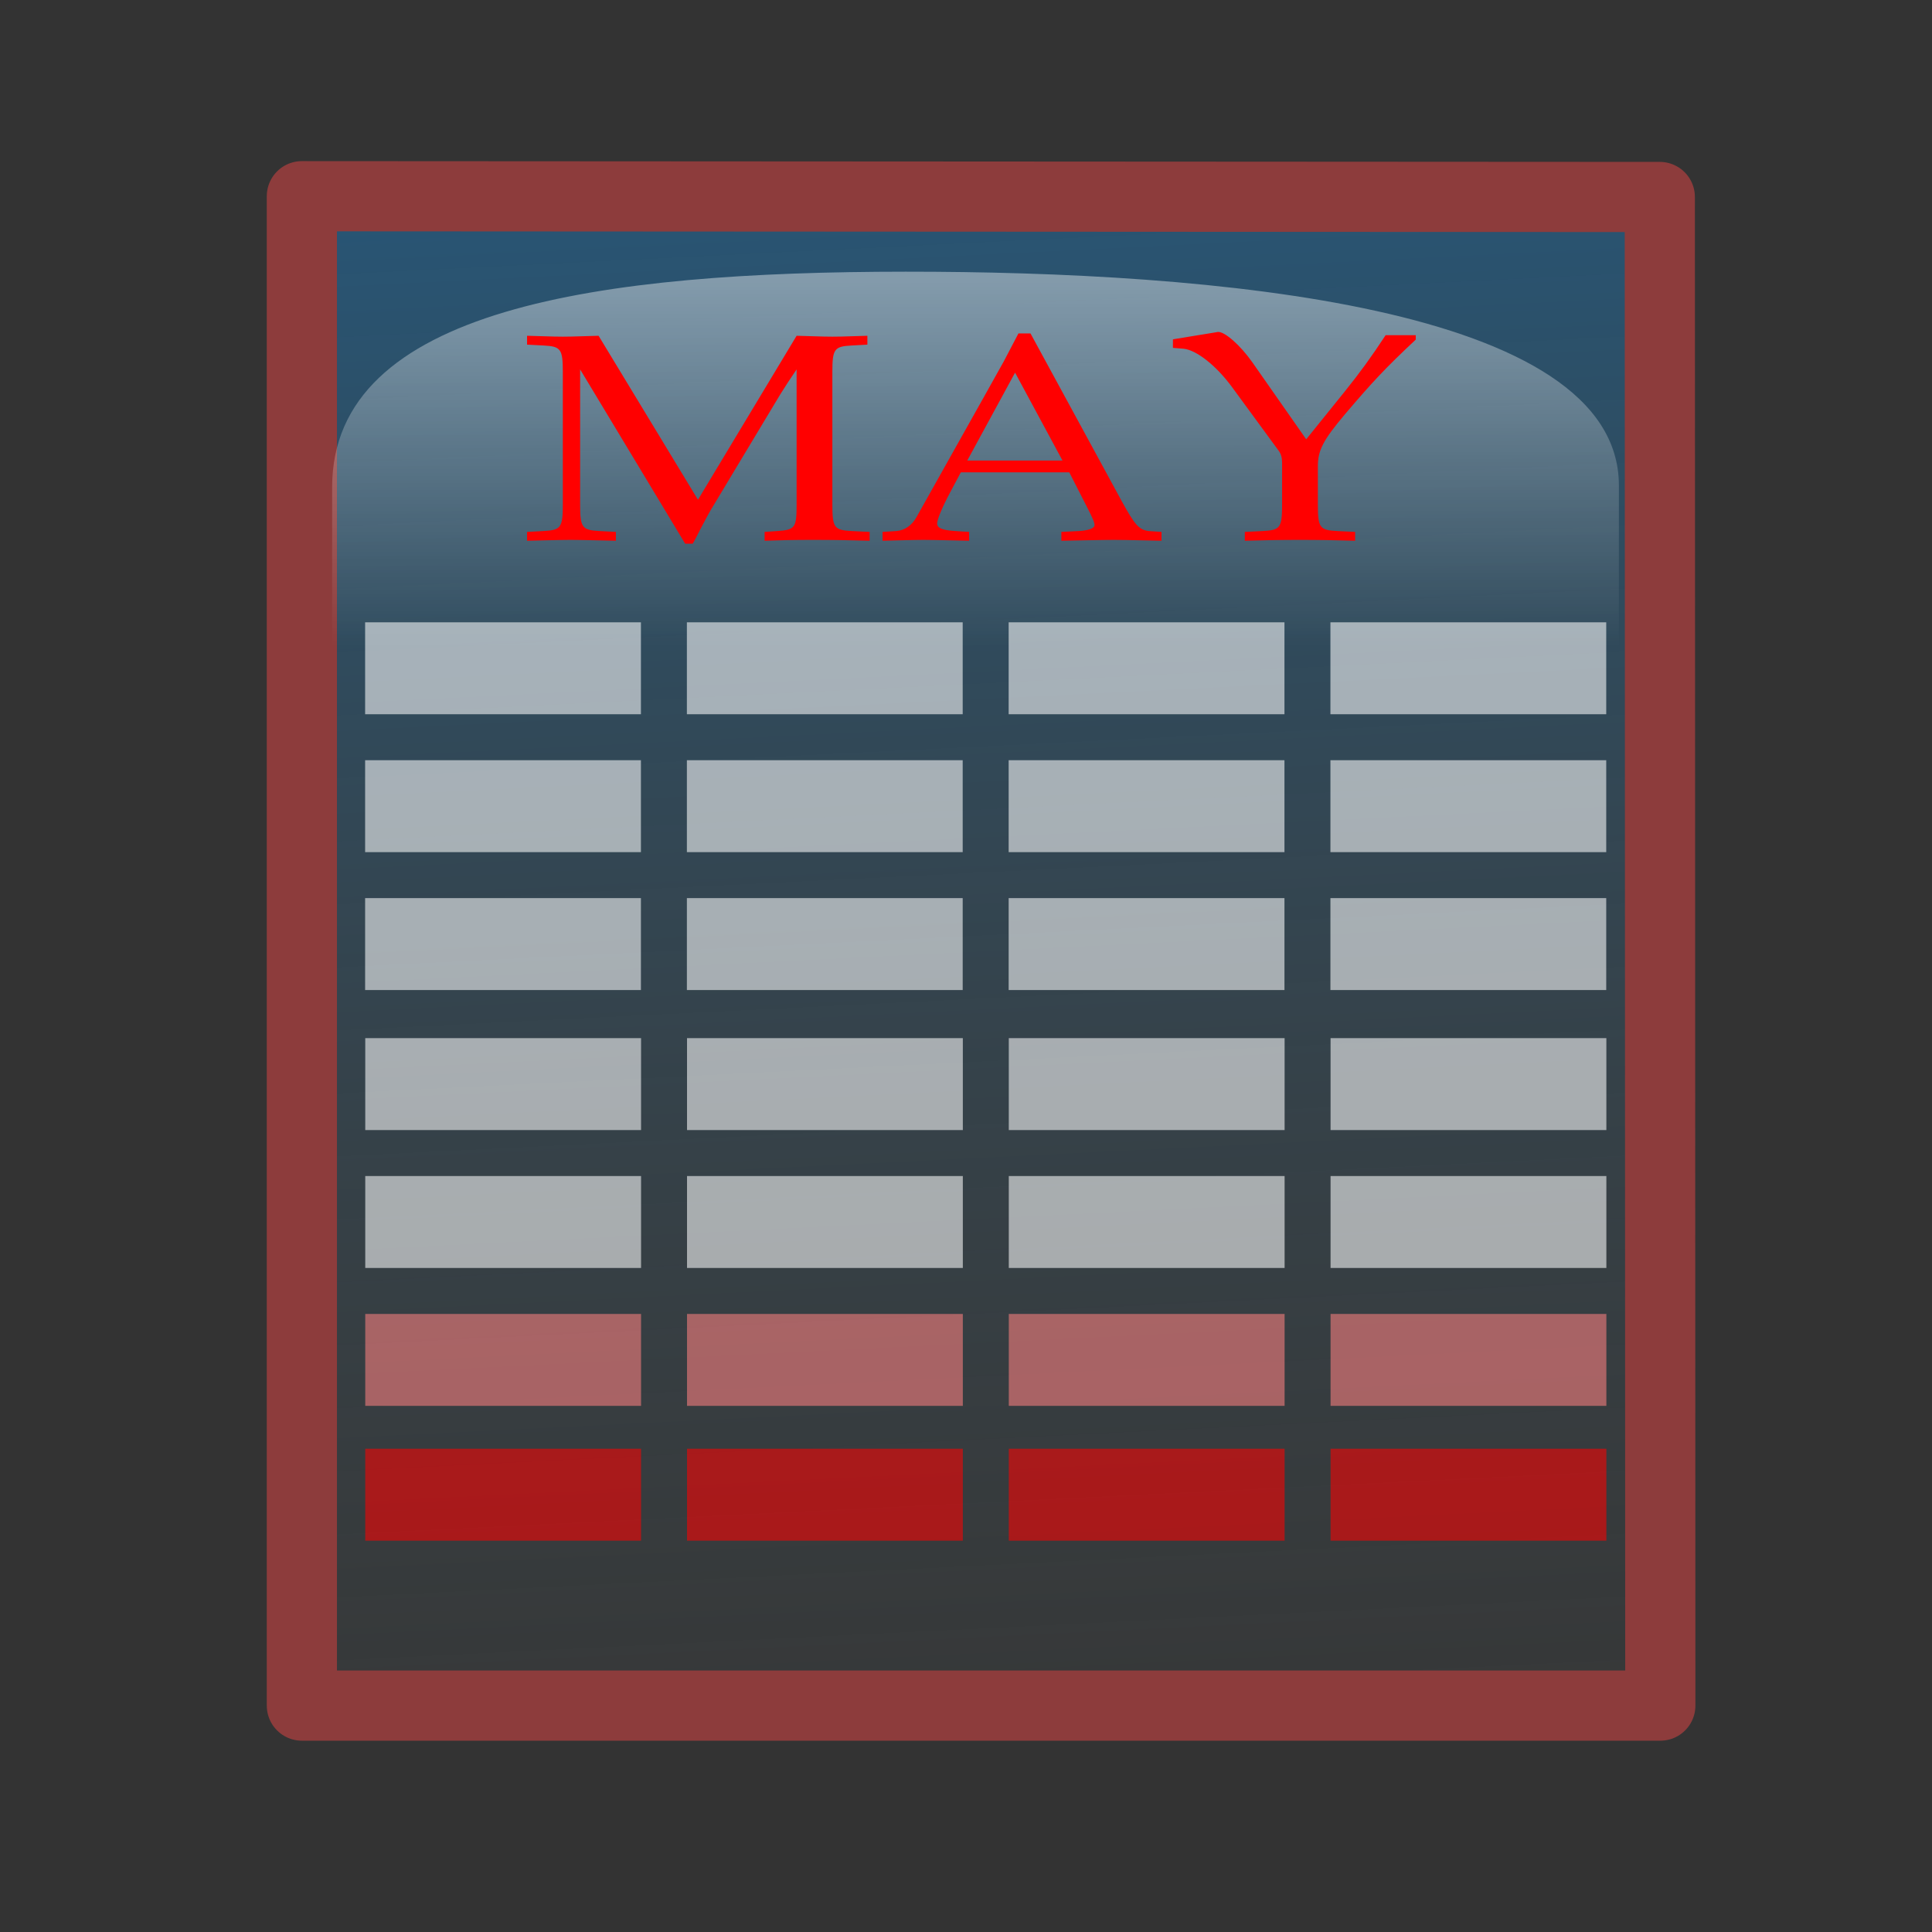 <?xml version="1.0" encoding="UTF-8" standalone="no"?>
<!-- Created with Inkscape (http://www.inkscape.org/) -->
<!-- 
Created By Andrew Fitzsimon.
Much of this document has been manually cleaned and crafted in a text editor so that only the colour definitions and basic presentation related data remain in the XML. 
Changes to this document may compromise the structure of this palette.
-->
<svg
   xmlns:dc="http://purl.org/dc/elements/1.1/"
   xmlns:cc="http://creativecommons.org/ns#"
   xmlns:rdf="http://www.w3.org/1999/02/22-rdf-syntax-ns#"
   xmlns:svg="http://www.w3.org/2000/svg"
   xmlns="http://www.w3.org/2000/svg"
   xmlns:xlink="http://www.w3.org/1999/xlink"
   xmlns:sodipodi="http://sodipodi.sourceforge.net/DTD/sodipodi-0.dtd"
   xmlns:inkscape="http://www.inkscape.org/namespaces/inkscape"
   version="1.0"
   x="00"
   y="00"
   width="128"
   height="128"
   id="Etiquette"
   sodipodi:version="0.32"
   inkscape:version="0.46"
   sodipodi:docname="month.svg"
   sodipodi:docbase="/usr/share/icons/dlg-etiquette/scalable/apps"
   inkscape:output_extension="org.inkscape.output.svg.inkscape">
  <rect width="100%" height="100%" fill="#333333" stroke="none"/>
  <sodipodi:namedview
     id="base"
     pagecolor="#ffffff"
     bordercolor="#666666"
     borderopacity="1.0"
     inkscape:pageopacity="0.0000000"
     inkscape:pageshadow="0"
     inkscape:zoom="5.5136168"
     inkscape:cx="33.804506"
     inkscape:cy="65"
     inkscape:window-width="1440"
     inkscape:window-height="805"
     inkscape:window-x="0"
     inkscape:window-y="49"
     inkscape:current-layer="Etiquette"
     showgrid="false"
     inkscape:grid-points="false"
     gridtolerance="40pt"
     showborder="true"
     inkscape:grid-bbox="false"
     showguides="true"
     inkscape:guide-bbox="true">
    <inkscape:grid
       id="GridFromPre046Settings"
       type="xygrid"
       originx="0px"
       originy="0pt"
       spacingx="2pt"
       spacingy="2pt"
       color="#3f3fff"
       empcolor="#3f3fff"
       opacity="0.082"
       empopacity="0.082"
       empspacing="2"
       units="pt"
       visible="true"
       enabled="true" />
  </sodipodi:namedview>
  <defs
     id="Gradients">
    <inkscape:perspective
       sodipodi:type="inkscape:persp3d"
       inkscape:vp_x="0 : 64 : 1"
       inkscape:vp_y="0 : 1000 : 0"
       inkscape:vp_z="128 : 64 : 1"
       inkscape:persp3d-origin="64 : 42.666667 : 1"
       id="perspective10439" />
    <linearGradient
       inkscape:collect="always"
       id="linearGradient96">
      <stop
         style="stop-color:#000000;stop-opacity:1;"
         offset="0"
         id="stop97" />
      <stop
         style="stop-color:#000000;stop-opacity:0;"
         offset="1"
         id="stop98" />
    </linearGradient>
    <linearGradient
       id="WhiteTransparent">
      <stop
         style="stop-color:#ffffff;stop-opacity:1;"
         offset="0"
         id="stopWhiteFull" />
      <stop
         style="stop-color:#ffffff;stop-opacity:0;"
         offset="1"
         id="stopWhiteTransparent" />
    </linearGradient>
    <linearGradient
       inkscape:collect="always"
       xlink:href="#WhiteTransparent"
       id="linearGradient5690"
       gradientUnits="userSpaceOnUse"
       gradientTransform="matrix(1.238,0,0,0.728,-22.931,-25.418)"
       x1="203.228"
       y1="283.585"
       x2="64.172"
       y2="139.45" />
    <linearGradient
       inkscape:collect="always"
       id="linearGradient230">
      <stop
         style="stop-color:#000000;stop-opacity:1;"
         offset="0"
         id="stop231" />
      <stop
         style="stop-color:#000000;stop-opacity:0;"
         offset="1"
         id="stop232" />
    </linearGradient>
    <linearGradient
       inkscape:collect="always"
       id="linearGradient217">
      <stop
         style="stop-color:#000000;stop-opacity:1;"
         offset="0"
         id="stop218" />
      <stop
         style="stop-color:#000000;stop-opacity:0;"
         offset="1"
         id="stop219" />
    </linearGradient>
    <linearGradient
       id="linearGradient204">
      <stop
         style="stop-color:#0079d2;stop-opacity:1;"
         offset="0"
         id="stop205" />
      <stop
         style="stop-color:#565248;stop-opacity:0;"
         offset="1"
         id="stop206" />
    </linearGradient>
    <linearGradient
       id="linearGradient1824">
      <stop
         style="stop-color:#000000;stop-opacity:1;"
         offset="0"
         id="stop1825" />
      <stop
         style="stop-color:#000000;stop-opacity:0;"
         offset="1"
         id="stop1826" />
    </linearGradient>
    <linearGradient
       id="linearGradient151">
      <stop
         style="stop-color:#ffffff;stop-opacity:1;"
         offset="0"
         id="stop152" />
      <stop
         style="stop-color:#ffffff;stop-opacity:0;"
         offset="1"
         id="stop153" />
    </linearGradient>
    <linearGradient
       inkscape:collect="always"
       xlink:href="#linearGradient1681"
       id="linearGradient5316"
       gradientUnits="userSpaceOnUse"
       gradientTransform="matrix(3.099975e-2,4.425737e-2,-0.223,0.156,34.565,89.772)"
       x1="201.18"
       y1="54.402"
       x2="201.18"
       y2="-9.005" />
    <linearGradient
       inkscape:collect="always"
       xlink:href="#linearGradient1681"
       id="linearGradient5317"
       gradientUnits="userSpaceOnUse"
       gradientTransform="matrix(3.668485e-2,5.237381e-2,-0.188,0.132,34.565,89.772)"
       x1="179.4"
       y1="62.501"
       x2="179.4"
       y2="-10.426" />
    <linearGradient
       id="linearGradient1681">
      <stop
         style="stop-color:#ffffff;stop-opacity:1;"
         offset="0"
         id="stop1682" />
      <stop
         style="stop-color:#ffffff;stop-opacity:0;"
         offset="1"
         id="stop1683" />
    </linearGradient>
    <linearGradient
       inkscape:collect="always"
       xlink:href="#linearGradient1681"
       id="linearGradient5318"
       gradientUnits="userSpaceOnUse"
       gradientTransform="matrix(0.127,0.182,-4.533,3.175,114.288,33.968)"
       x1="66.824"
       y1="14.652"
       x2="51.314"
       y2="14.688" />
    <linearGradient
       id="linearGradient5269">
      <stop
         style="stop-color:#ffffff;stop-opacity:1;"
         offset="0"
         id="stop5270" />
      <stop
         style="stop-color:#ffffff;stop-opacity:0;"
         offset="1"
         id="stop5271" />
    </linearGradient>
    <linearGradient
       inkscape:collect="always"
       xlink:href="#linearGradient5269"
       id="linearGradient5319"
       gradientUnits="userSpaceOnUse"
       gradientTransform="matrix(0.361,0.516,-1.595,1.117,114.288,33.968)"
       x1="28.299"
       y1="44.076"
       x2="21.611"
       y2="44.291" />
    <linearGradient
       id="TransparentWhite">
      <stop
         style="stop-color:#ffffff;stop-opacity:0;"
         offset="0"
         id="stopwhitefull" />
      <stop
         style="stop-color:#ffffff;stop-opacity:1;"
         offset="1"
         id="stopwhitetransparent" />
    </linearGradient>
    <linearGradient
       id="MaterialSoftShadow">
      <stop
         style="stop-color:#000000;stop-opacity:0.215;"
         offset="0"
         id="stop2619" />
      <stop
         style="stop-color:#000000;stop-opacity:0.098;"
         offset="0.5"
         id="stop2621" />
      <stop
         style="stop-color:#000000;stop-opacity:0;"
         offset="1"
         id="stop2620" />
    </linearGradient>
    <linearGradient
       inkscape:collect="always"
       xlink:href="#MaterialSoftShadow"
       id="linearGradient439"
       gradientUnits="userSpaceOnUse"
       gradientTransform="scale(0.961,1.041)"
       x1="-59.549"
       y1="197.542"
       x2="76.516"
       y2="66.195" />
    <linearGradient
       inkscape:collect="always"
       xlink:href="#TransparentWhite"
       id="linearGradient532"
       gradientUnits="userSpaceOnUse"
       gradientTransform="matrix(1.405,0,0,0.644,-4.242,-1.405)"
       x1="61.081"
       y1="68.733"
       x2="61.081"
       y2="30.724" />
    <linearGradient
       inkscape:collect="always"
       xlink:href="#linearGradient1824"
       id="linearGradient196"
       gradientUnits="userSpaceOnUse"
       gradientTransform="matrix(3.078849e-2,4.395577e-2,-0.224,0.157,71.336,90.312)"
       x1="-34.267"
       y1="-80.043"
       x2="-246.559"
       y2="-75.992" />
    <linearGradient
       inkscape:collect="always"
       xlink:href="#linearGradient217"
       id="linearGradient220"
       gradientTransform="matrix(1.018,-0.273,0.207,0.774,-19.841,11.417)"
       x1="18.686"
       y1="122.883"
       x2="32.252"
       y2="122.883"
       gradientUnits="userSpaceOnUse" />
    <linearGradient
       inkscape:collect="always"
       xlink:href="#linearGradient151"
       id="linearGradient225"
       gradientTransform="matrix(1.012,-0.271,0.208,0.778,-19.953,11)"
       x1="58.158"
       y1="105.244"
       x2="51.799"
       y2="109.975"
       gradientUnits="userSpaceOnUse" />
    <linearGradient
       inkscape:collect="always"
       xlink:href="#linearGradient230"
       id="linearGradient233"
       gradientTransform="matrix(2.641,-0.708,7.990724e-2,0.298,-19.841,11.417)"
       x1="7.637"
       y1="340.849"
       x2="13.62"
       y2="340.849"
       gradientUnits="userSpaceOnUse" />
    <radialGradient
       inkscape:collect="always"
       xlink:href="#MaterialSoftShadow"
       id="radialGradient407"
       gradientUnits="userSpaceOnUse"
       cx="-289.091"
       cy="598.367"
       fx="-197.274"
       fy="572.008"
       r="125.205" />
    <linearGradient
       inkscape:collect="always"
       xlink:href="#linearGradient204"
       id="linearGradient442"
       gradientUnits="userSpaceOnUse"
       gradientTransform="scale(0.949,1.054)"
       x1="57.884"
       y1="-65.489"
       x2="66.88"
       y2="136.106" />
    <linearGradient
       inkscape:collect="always"
       xlink:href="#TransparentWhite"
       id="linearGradient94"
       gradientTransform="scale(0.862,1.16)"
       x1="29.688"
       y1="93.795"
       x2="28.011"
       y2="92.923"
       gradientUnits="userSpaceOnUse" />
    <linearGradient
       inkscape:collect="always"
       xlink:href="#linearGradient5269"
       id="linearGradient108"
       gradientTransform="matrix(1.807,1.036796e-16,-2.547214e-17,0.553,-47.96,26.628)"
       x1="38.111"
       y1="127.597"
       x2="38.231"
       y2="141.172"
       gradientUnits="userSpaceOnUse" />
    <radialGradient
       inkscape:collect="always"
       xlink:href="#linearGradient96"
       id="radialGradient99"
       cx="-289.091"
       cy="598.367"
       fx="-289.091"
       fy="598.367"
       r="125.205"
       gradientUnits="userSpaceOnUse" />
    <linearGradient
       inkscape:collect="always"
       xlink:href="#WhiteTransparent"
       id="linearGradient1171"
       gradientUnits="userSpaceOnUse"
       gradientTransform="matrix(1.152,0,0,0.678,-37.435,-42.133)"
       x1="203.228"
       y1="283.585"
       x2="64.172"
       y2="139.45" />
    <linearGradient
       inkscape:collect="always"
       xlink:href="#TransparentWhite"
       id="linearGradient1172"
       gradientUnits="userSpaceOnUse"
       gradientTransform="matrix(-1.977,0,0,0.967,109.416,-79.799)"
       x1="18.447"
       y1="132.148"
       x2="50.512"
       y2="131.78" />
    <linearGradient
       inkscape:collect="always"
       xlink:href="#TransparentWhite"
       id="linearGradient1173"
       gradientUnits="userSpaceOnUse"
       gradientTransform="matrix(1.662,0,0,0.813,-2.08,-54.645)"
       x1="37.356"
       y1="126.202"
       x2="55.953"
       y2="125.819" />
  </defs>
  <path
     style="fill:url(#linearGradient442);fill-opacity:1;fill-rule:nonzero;stroke:#8d3c3c;stroke-width:4.65;stroke-linecap:butt;stroke-linejoin:round;stroke-miterlimit:4;stroke-dashoffset:0;stroke-opacity:1;stroke-dasharray:none"
     d="M 20,13 L 109.966,13.051 L 110,113 L 20,113 L 20,13 z "
     id="path441"
     sodipodi:nodetypes="ccccc" />
  <path
     style="opacity:0.42;fill:url(#linearGradient532);fill-opacity:1;fill-rule:nonzero;stroke:none;stroke-width:0.334;stroke-linecap:round;stroke-linejoin:round;stroke-miterlimit:4;stroke-dasharray:1.337 1.337 ;stroke-dashoffset:0;stroke-opacity:1"
     d="M 22.005,32.286 C 22.005,20.381 39.815,18.007 60,18 C 80.185,17.993 107.256,20.233 107.256,32.167 L 107.256,60.738 L 22.005,60.857 L 22.005,32.286 z "
     id="path2345"
     sodipodi:nodetypes="cscccc" />
  <path
     style="opacity:0.57;fill:#ffffff;fill-opacity:1;fill-rule:evenodd;stroke:none;stroke-width:2.5;stroke-linecap:butt;stroke-linejoin:miter;stroke-miterlimit:4;stroke-dashoffset:0;stroke-opacity:1"
     d="M 24.19,41.23 L 24.19,47.32 L 42.463,47.32 L 42.463,41.23 L 24.19,41.23 z M 45.508,41.23 L 45.508,47.32 L 63.781,47.32 L 63.781,41.23 L 45.508,41.23 z M 66.826,41.23 L 66.826,47.32 L 85.099,47.32 L 85.099,41.23 L 66.826,41.23 z M 88.144,41.23 L 88.144,47.32 L 106.417,47.32 L 106.417,41.23 L 88.144,41.23 z M 24.19,50.366 L 24.19,56.457 L 42.463,56.457 L 42.463,50.366 L 24.19,50.366 z M 45.508,50.366 L 45.508,56.457 L 63.781,56.457 L 63.781,50.366 L 45.508,50.366 z M 66.826,50.366 L 66.826,56.457 L 85.099,56.457 L 85.099,50.366 L 66.826,50.366 z M 88.144,50.366 L 88.144,56.457 L 106.417,56.457 L 106.417,50.366 L 88.144,50.366 z M 24.19,59.502 L 24.19,65.593 L 42.463,65.593 L 42.463,59.502 L 24.19,59.502 z M 45.508,59.502 L 45.508,65.593 L 63.781,65.593 L 63.781,59.502 L 45.508,59.502 z M 66.826,59.502 L 66.826,65.593 L 85.099,65.593 L 85.099,59.502 L 66.826,59.502 z M 88.144,59.502 L 88.144,65.593 L 106.417,65.593 L 106.417,59.502 L 88.144,59.502 z"
     id="rect172"
     sodipodi:nodetypes="cccccccccccccccccccccccccccccccccccccccccccccccccccccccccccc" />
  <path
     style="opacity:0.57;fill:#ffffff;fill-opacity:1;fill-rule:evenodd;stroke:none;stroke-width:2.5;stroke-linecap:butt;stroke-linejoin:miter;stroke-miterlimit:4;stroke-dashoffset:0;stroke-opacity:1"
     d="M 24.199,68.779 L 24.199,74.87 L 42.472,74.87 L 42.472,68.779 L 24.199,68.779 z"
     id="path18199" />
  <path
     style="opacity:0.57;fill:#ffffff;fill-opacity:1;fill-rule:evenodd;stroke:none;stroke-width:2.5;stroke-linecap:butt;stroke-linejoin:miter;stroke-miterlimit:4;stroke-dashoffset:0;stroke-opacity:1"
     d="M 45.517,68.779 L 45.517,74.87 L 63.79,74.87 L 63.79,68.779 L 45.517,68.779 z"
     id="path18197" />
  <path
     style="opacity:0.57;fill:#ffffff;fill-opacity:1;fill-rule:evenodd;stroke:none;stroke-width:2.5;stroke-linecap:butt;stroke-linejoin:miter;stroke-miterlimit:4;stroke-dashoffset:0;stroke-opacity:1"
     d="M 66.835,68.779 L 66.835,74.87 L 85.108,74.87 L 85.108,68.779 L 66.835,68.779 z"
     id="path18195" />
  <path
     style="opacity:0.57;fill:#ffffff;fill-opacity:1;fill-rule:evenodd;stroke:none;stroke-width:2.5;stroke-linecap:butt;stroke-linejoin:miter;stroke-miterlimit:4;stroke-dashoffset:0;stroke-opacity:1"
     d="M 88.153,68.779 L 88.153,74.87 L 106.426,74.87 L 106.426,68.779 L 88.153,68.779 z"
     id="path18193" />
  <path
     style="opacity:0.57;fill:#ffffff;fill-opacity:1;fill-rule:evenodd;stroke:none;stroke-width:2.5;stroke-linecap:butt;stroke-linejoin:miter;stroke-miterlimit:4;stroke-dashoffset:0;stroke-opacity:1"
     d="M 24.199,77.915 L 24.199,84.006 L 42.472,84.006 L 42.472,77.915 L 24.199,77.915 z"
     id="path18191" />
  <path
     style="opacity:0.57;fill:#ffffff;fill-opacity:1;fill-rule:evenodd;stroke:none;stroke-width:2.5;stroke-linecap:butt;stroke-linejoin:miter;stroke-miterlimit:4;stroke-dashoffset:0;stroke-opacity:1"
     d="M 45.517,77.915 L 45.517,84.006 L 63.79,84.006 L 63.79,77.915 L 45.517,77.915 z"
     id="path18189" />
  <path
     style="opacity:0.57;fill:#ffffff;fill-opacity:1;fill-rule:evenodd;stroke:none;stroke-width:2.5;stroke-linecap:butt;stroke-linejoin:miter;stroke-miterlimit:4;stroke-dashoffset:0;stroke-opacity:1"
     d="M 66.835,77.915 L 66.835,84.006 L 85.108,84.006 L 85.108,77.915 L 66.835,77.915 z"
     id="path18187" />
  <path
     style="opacity:0.57;fill:#ffffff;fill-opacity:1;fill-rule:evenodd;stroke:none;stroke-width:2.5;stroke-linecap:butt;stroke-linejoin:miter;stroke-miterlimit:4;stroke-dashoffset:0;stroke-opacity:1"
     d="M 88.153,77.915 L 88.153,84.006 L 106.426,84.006 L 106.426,77.915 L 88.153,77.915 z"
     id="path18185" />
  <path
     style="opacity:0.57;fill:#ff8080;fill-opacity:1;fill-rule:evenodd;stroke:none;stroke-width:2.5;stroke-linecap:butt;stroke-linejoin:miter;stroke-miterlimit:4;stroke-dashoffset:0;stroke-opacity:1"
     d="M 24.199,87.052 L 24.199,93.142 L 42.472,93.142 L 42.472,87.052 L 24.199,87.052 z"
     id="path18183" />
  <path
     style="opacity:0.57;fill:#ff8080;fill-opacity:1;fill-rule:evenodd;stroke:none;stroke-width:2.5;stroke-linecap:butt;stroke-linejoin:miter;stroke-miterlimit:4;stroke-dashoffset:0;stroke-opacity:1"
     d="M 45.517,87.052 L 45.517,93.142 L 63.79,93.142 L 63.79,87.052 L 45.517,87.052 z"
     id="path18181" />
  <path
     style="opacity:0.57;fill:#ff8080;fill-opacity:1;fill-rule:evenodd;stroke:none;stroke-width:2.5;stroke-linecap:butt;stroke-linejoin:miter;stroke-miterlimit:4;stroke-dashoffset:0;stroke-opacity:1"
     d="M 66.835,87.052 L 66.835,93.142 L 85.108,93.142 L 85.108,87.052 L 66.835,87.052 z"
     id="path18179" />
  <path
     style="opacity:0.57;fill:#ff8080;fill-opacity:1;fill-rule:evenodd;stroke:none;stroke-width:2.5;stroke-linecap:butt;stroke-linejoin:miter;stroke-miterlimit:4;stroke-dashoffset:0;stroke-opacity:1"
     d="M 88.153,87.052 L 88.153,93.142 L 106.426,93.142 L 106.426,87.052 L 88.153,87.052 z"
     id="path1175" />
  <path
     id="path18201"
     d="M 24.199,95.983 L 24.199,102.074 L 42.472,102.074 L 42.472,95.983 L 24.199,95.983 z"
     style="opacity:0.57;fill:#ff0000;fill-opacity:1;fill-rule:evenodd;stroke:none;stroke-width:2.5;stroke-linecap:butt;stroke-linejoin:miter;stroke-miterlimit:4;stroke-dashoffset:0;stroke-opacity:1" />
  <path
     id="path18203"
     d="M 45.517,95.983 L 45.517,102.074 L 63.79,102.074 L 63.79,95.983 L 45.517,95.983 z"
     style="opacity:0.57;fill:#ff0000;fill-opacity:1;fill-rule:evenodd;stroke:none;stroke-width:2.5;stroke-linecap:butt;stroke-linejoin:miter;stroke-miterlimit:4;stroke-dashoffset:0;stroke-opacity:1" />
  <path
     id="path18205"
     d="M 66.835,95.983 L 66.835,102.074 L 85.108,102.074 L 85.108,95.983 L 66.835,95.983 z"
     style="opacity:0.57;fill:#ff0000;fill-opacity:1;fill-rule:evenodd;stroke:none;stroke-width:2.5;stroke-linecap:butt;stroke-linejoin:miter;stroke-miterlimit:4;stroke-dashoffset:0;stroke-opacity:1" />
  <path
     id="path18207"
     d="M 88.153,95.983 L 88.153,102.074 L 106.426,102.074 L 106.426,95.983 L 88.153,95.983 z"
     style="opacity:0.57;fill:#ff0000;fill-opacity:1;fill-rule:evenodd;stroke:none;stroke-width:2.5;stroke-linecap:butt;stroke-linejoin:miter;stroke-miterlimit:4;stroke-dashoffset:0;stroke-opacity:1" />
  <path
     style="font-size:40px;font-style:normal;font-variant:normal;font-weight:normal;font-stretch:normal;text-align:start;line-height:125%;writing-mode:lr-tb;text-anchor:start;fill:#ff0000;fill-opacity:1;stroke:none;stroke-width:1px;stroke-linecap:butt;stroke-linejoin:miter;stroke-opacity:1;font-family:URW Palladio L;-inkscape-font-specification:URW Palladio L"
     d="M 52.777,33.423 C 52.777,34.967 52.677,35.103 51.505,35.182 L 50.657,35.24 L 50.657,35.826 C 51.804,35.787 52.552,35.768 53.849,35.768 C 55.246,35.768 56.144,35.787 57.615,35.826 L 57.615,35.24 L 56.418,35.182 C 55.271,35.123 55.146,34.967 55.146,33.423 L 55.146,24.65 C 55.146,23.126 55.271,22.95 56.418,22.891 L 57.466,22.833 L 57.466,22.246 C 55.57,22.305 55.57,22.305 55.146,22.305 C 54.772,22.305 54.772,22.305 52.777,22.246 L 46.242,33.11 L 39.658,22.246 C 37.662,22.305 37.662,22.305 37.288,22.305 C 36.914,22.305 36.914,22.305 34.919,22.246 L 34.919,22.833 L 36.016,22.891 C 37.163,22.95 37.288,23.126 37.288,24.65 L 37.288,33.423 C 37.288,34.947 37.163,35.123 36.016,35.182 L 34.919,35.24 L 34.919,35.826 C 37.388,35.768 37.388,35.768 37.812,35.768 C 38.186,35.768 38.186,35.768 40.805,35.826 L 40.805,35.24 L 39.708,35.182 C 38.56,35.123 38.435,34.947 38.435,33.423 L 38.435,24.474 L 45.394,36.022 L 45.893,36.022 C 46.068,35.729 46.217,35.416 46.367,35.123 C 46.766,34.361 47.065,33.814 47.24,33.54 L 51.679,26.154 C 52.029,25.588 52.328,25.138 52.777,24.474 L 52.777,33.423 M 68.273,22.09 L 67.475,22.09 L 66.502,23.946 L 65.18,26.311 L 60.741,34.224 C 60.442,34.791 59.943,35.142 59.394,35.182 L 58.471,35.24 L 58.471,35.826 C 60.791,35.768 60.791,35.768 61.19,35.768 C 61.514,35.768 61.514,35.768 64.208,35.826 L 64.208,35.24 L 63.285,35.182 C 62.412,35.123 62.088,34.986 62.088,34.674 C 62.088,34.419 62.437,33.579 62.961,32.602 L 63.659,31.293 L 70.842,31.293 L 71.989,33.54 C 72.413,34.361 72.513,34.615 72.513,34.791 C 72.513,35.006 72.114,35.142 71.491,35.182 L 70.318,35.24 L 70.318,35.826 C 73.386,35.768 73.386,35.768 73.785,35.768 C 74.259,35.768 74.259,35.768 76.953,35.826 L 76.953,35.24 L 76.105,35.182 C 75.456,35.103 75.182,34.771 74.309,33.188 L 68.273,22.09 M 64.083,30.512 L 67.251,24.689 L 70.393,30.512 L 64.083,30.512 M 77.71,22.481 L 77.71,23.047 L 78.433,23.106 C 79.281,23.204 80.578,24.22 81.625,25.646 L 84.718,29.867 C 84.868,30.062 84.942,30.336 84.942,30.648 L 84.942,33.423 C 84.942,34.967 84.818,35.123 83.67,35.182 L 82.473,35.24 L 82.473,35.826 C 83.945,35.787 84.818,35.768 86.115,35.768 C 87.412,35.768 88.31,35.787 89.781,35.826 L 89.781,35.24 L 88.584,35.182 C 87.437,35.123 87.312,34.967 87.312,33.423 L 87.312,30.902 C 87.312,29.828 87.661,29.163 89.108,27.444 C 90.953,25.275 91.776,24.396 93.797,22.5 L 93.797,22.207 L 91.801,22.207 C 90.854,23.653 90.08,24.708 89.108,25.92 L 86.539,29.105 L 82.972,24.005 C 82.174,22.872 81.151,21.973 80.702,21.992 C 80.702,21.992 80.653,21.992 80.578,22.012 L 77.71,22.481"
     id="text18209" />
</svg>
